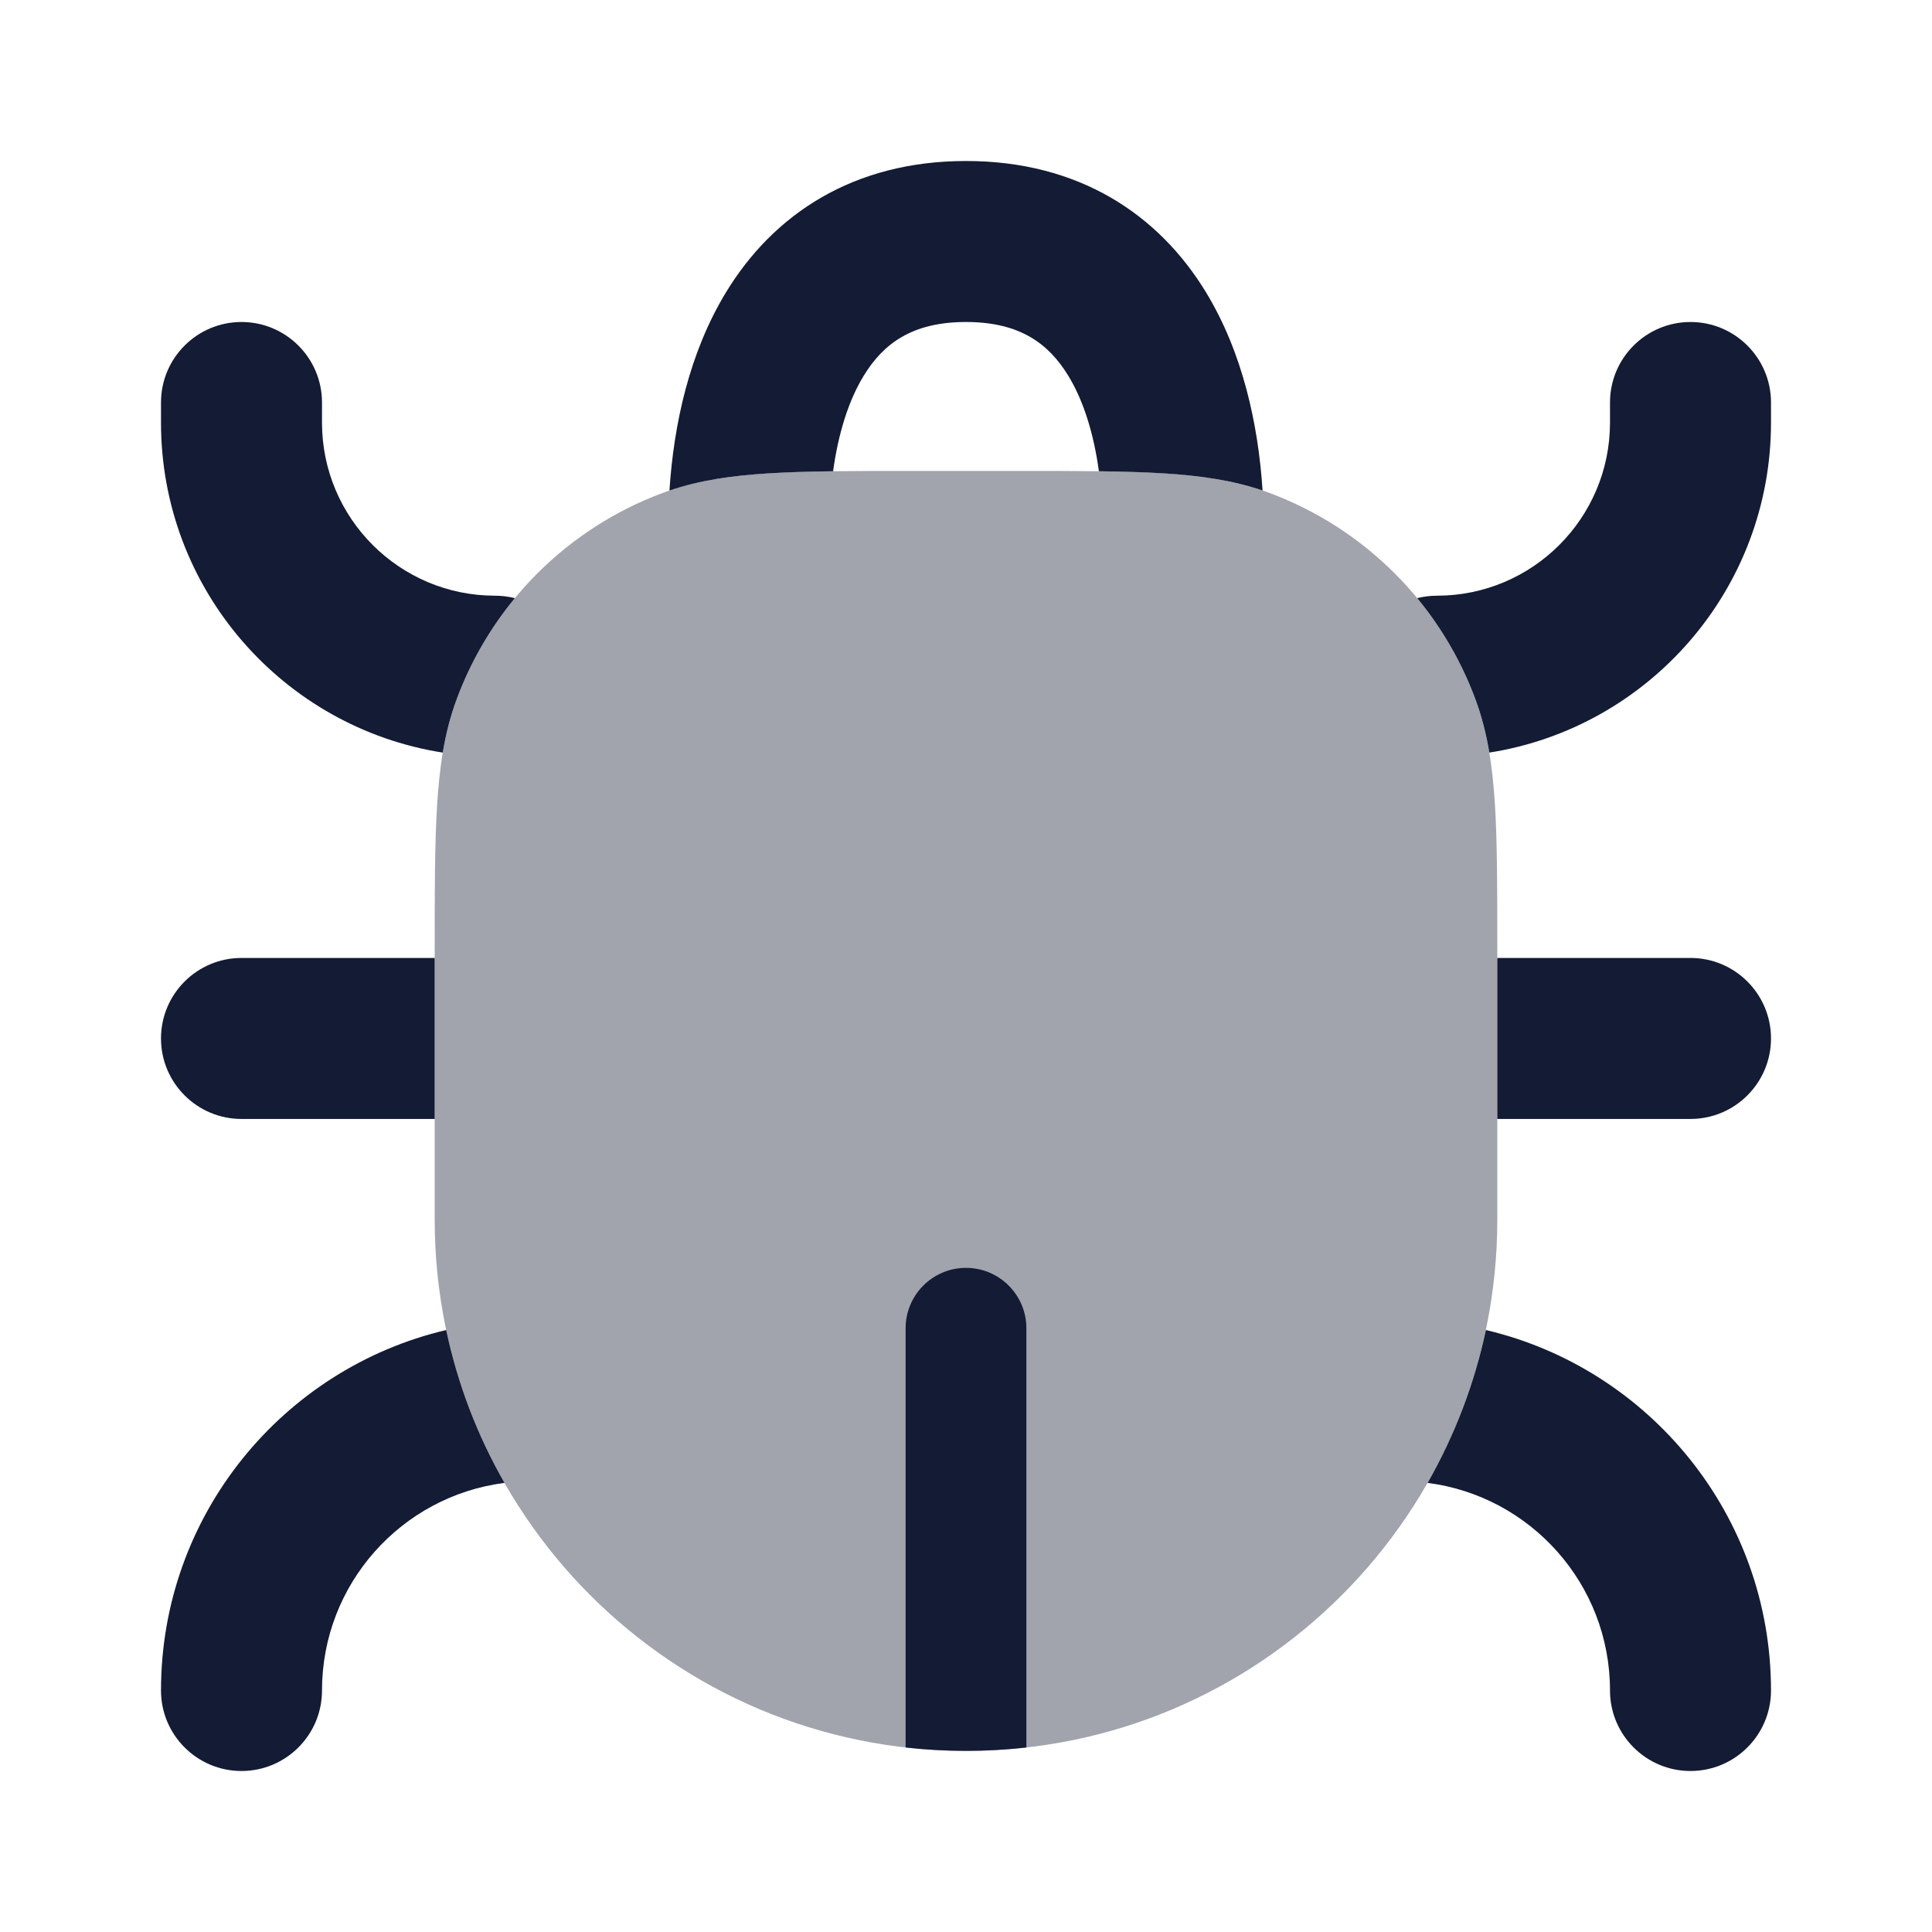 <svg width="24" height="24" viewBox="0 0 24 24" fill="none" xmlns="http://www.w3.org/2000/svg">
<path opacity="0.4" d="M14.451 5.879C14.943 5.91 15.368 5.974 15.771 6.124C16.953 6.565 17.885 7.497 18.326 8.679C18.476 9.082 18.54 9.507 18.571 9.999C18.6 10.479 18.6 11.07 18.6 11.811L18.6 15.15C18.6 18.795 15.646 21.75 12 21.75C8.355 21.75 5.4 18.795 5.4 15.15V11.811C5.4 11.07 5.4 10.479 5.43 9.999C5.461 9.507 5.524 9.082 5.675 8.679C6.116 7.497 7.048 6.565 8.23 6.124C8.633 5.974 9.058 5.91 9.55 5.879C10.03 5.85 10.621 5.85 11.362 5.85H11.362H12.639C13.38 5.85 13.971 5.85 14.451 5.879Z" fill="#141B34"/>
<path d="M12.75 21.708C12.504 21.736 12.254 21.75 12 21.75C11.747 21.75 11.496 21.736 11.25 21.708V16.5C11.25 16.086 11.586 15.75 12 15.75C12.414 15.75 12.75 16.086 12.75 16.5V21.708Z" fill="#141B34"/>
<path d="M10.349 5.854C10.413 5.387 10.54 4.978 10.728 4.67C10.972 4.269 11.331 4 12 4C12.669 4 13.028 4.269 13.272 4.67C13.46 4.978 13.587 5.387 13.651 5.854C13.948 5.858 14.213 5.865 14.451 5.88C14.907 5.908 15.307 5.965 15.684 6.093C15.63 5.264 15.435 4.376 14.98 3.629C14.392 2.663 13.401 2 12 2C10.599 2 9.608 2.663 9.02 3.629C8.565 4.376 8.37 5.265 8.316 6.094C8.693 5.965 9.093 5.908 9.55 5.88C9.787 5.865 10.052 5.858 10.349 5.854Z" fill="#141B34"/>
<path d="M6.396 7.43C6.317 7.411 6.235 7.4 6.15 7.4C4.963 7.4 4 6.437 4 5.25V5C4 4.448 3.552 4 3 4C2.448 4 2 4.448 2 5V5.25C2 7.321 3.517 9.038 5.5 9.349C5.539 9.115 5.595 8.894 5.675 8.68C5.846 8.221 6.091 7.8 6.396 7.43Z" fill="#141B34"/>
<path d="M5.4 11.9H3C2.448 11.9 2 12.348 2 12.9C2 13.452 2.448 13.9 3 13.9H5.4V11.9Z" fill="#141B34"/>
<path d="M5.543 16.522C3.512 17 2 18.823 2 21C2 21.552 2.448 22 3 22C3.552 22 4 21.552 4 21C4 19.677 4.988 18.585 6.267 18.421C5.933 17.838 5.686 17.199 5.543 16.522Z" fill="#141B34"/>
<path d="M17.734 18.421C19.012 18.585 20 19.677 20 21C20 21.552 20.448 22 21 22C21.552 22 22 21.552 22 21C22 18.823 20.488 17 18.458 16.522C18.314 17.199 18.067 17.838 17.734 18.421Z" fill="#141B34"/>
<path d="M18.6 13.9H21C21.552 13.9 22 13.452 22 12.9C22 12.348 21.552 11.9 21 11.9H18.6L18.6 13.9Z" fill="#141B34"/>
<path d="M18.501 9.349C20.483 9.037 22 7.321 22 5.25V5C22 4.448 21.552 4 21 4C20.448 4 20 4.448 20 5V5.25C20 6.437 19.037 7.4 17.85 7.4C17.765 7.4 17.683 7.411 17.605 7.43C17.91 7.8 18.155 8.221 18.326 8.68C18.406 8.894 18.462 9.115 18.501 9.349Z" fill="#141B34"/>
</svg>
